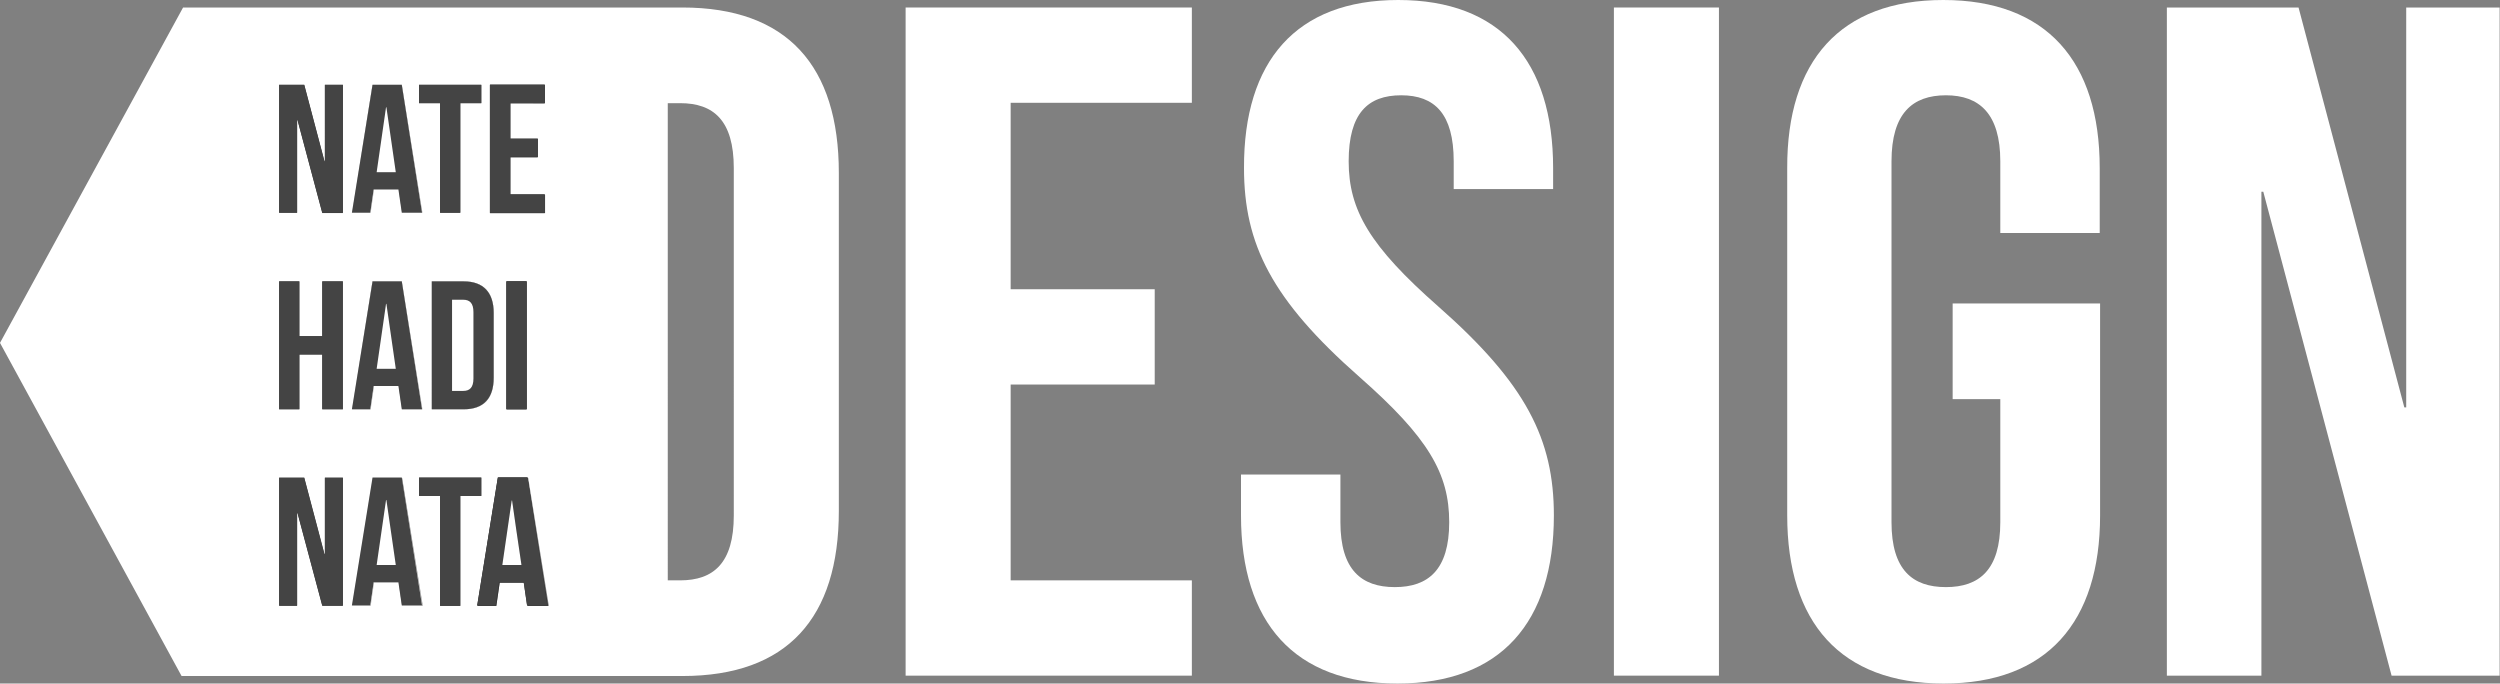 <?xml version="1.0" encoding="utf-8"?>
<!-- Generator: Adobe Illustrator 19.1.0, SVG Export Plug-In . SVG Version: 6.00 Build 0)  -->
<!DOCTYPE svg PUBLIC "-//W3C//DTD SVG 1.1//EN" "http://www.w3.org/Graphics/SVG/1.1/DTD/svg11.dtd">
<svg version="1.1" id="Layer_1" xmlns="http://www.w3.org/2000/svg" xmlns:xlink="http://www.w3.org/1999/xlink" x="0px" y="0px"
	 viewBox="0 0 666.4 182.2" enable-background="new 0 0 666.4 182.2" xml:space="preserve">
<rect x="0" y="0" width="666.4" height="182.2" fill="#808080" stroke="none"/>
<g>
	<g>
		<path fill="#FFFFFF" d="M269.4,77.1h38.4v25.4h-38.4v52.2h48.3v25.4h-76.3V2h76.3v25.4h-48.3V77.1z"/>
		<path fill="#FFFFFF" d="M372.7,0C400,0,414,16.3,414,44.8v5.6h-26.5V43c0-12.7-5.1-17.6-14-17.6s-14,4.8-14,17.6
			c0,13,5.6,22.6,23.9,38.7c23.4,20.6,30.8,35.4,30.8,55.7c0,28.5-14.2,44.8-41.7,44.8c-27.5,0-41.7-16.3-41.7-44.8v-10.9h26.5v12.7
			c0,12.7,5.6,17.3,14.5,17.3c8.9,0,14.5-4.6,14.5-17.3c0-13-5.6-22.6-23.9-38.7c-23.4-20.6-30.8-35.4-30.8-55.7
			C331.5,16.3,345.5,0,372.7,0z"/>
		<path fill="#FFFFFF" d="M430.2,2h28v178.1h-28V2z"/>
		<path fill="#FFFFFF" d="M520.6,80.9h39.2v56.5c0,28.5-14.2,44.8-41.7,44.8c-27.5,0-41.7-16.3-41.7-44.8V44.8
			C476.3,16.3,490.5,0,518,0c27.5,0,41.7,16.3,41.7,44.8v17.3h-26.5V43c0-12.7-5.6-17.6-14.5-17.6c-8.9,0-14.5,4.8-14.5,17.6v96.2
			c0,12.7,5.6,17.3,14.5,17.3c8.9,0,14.5-4.6,14.5-17.3v-32.8h-12.7V80.9z"/>
		<path fill="#FFFFFF" d="M603.3,51.1h-0.5v129h-25.2V2h35.1l28.2,106.6h0.5V2h24.9v178.1h-28.8L603.3,51.1z"/>
	</g>
	<polygon fill="#333333" points="91.3,75 91.3,109.1 85.9,109.1 85.9,94.5 79.8,94.5 79.8,109.1 74.4,109.1 74.4,75 79.8,75 
		79.8,89.6 85.9,89.6 85.9,75 	"/>
	<polygon fill="#333333" points="91.4,22.6 91.4,56.8 85.9,56.8 79.3,32 79.2,32 79.2,56.8 74.4,56.8 74.4,22.6 81.1,22.6 
		86.5,43.1 86.6,43.1 86.6,22.6 	"/>
	<polygon fill="#333333" points="91.4,127.3 91.4,161.5 85.9,161.5 79.3,136.8 79.2,136.8 79.2,161.5 74.4,161.5 74.4,127.3 
		81.1,127.3 86.5,147.8 86.6,147.8 86.6,127.3 	"/>
	<polygon fill="#FFFFFF" points="112.6,161.5 107.2,161.5 106.3,155.3 99.7,155.3 98.8,161.5 93.8,161.5 99.3,127.3 107.1,127.3 	
		"/>
	<polygon fill="#FFFFFF" points="112.6,109.1 107.2,109.1 106.3,102.9 99.7,102.9 98.8,109.1 93.8,109.1 99.3,75 107.1,75 	"/>
	<polygon fill="#FFFFFF" points="112.6,56.8 107.2,56.8 106.3,50.6 99.7,50.6 98.8,56.8 93.8,56.8 99.3,22.6 107.1,22.6 	"/>
	<polygon fill="#333333" points="128.3,22.6 128.3,27.5 122.7,27.5 122.7,56.8 117.3,56.8 117.3,27.5 111.7,27.5 111.7,22.6 	"/>
	<polygon fill="#333333" points="128.3,127.3 128.3,132.2 122.7,132.2 122.7,161.5 117.3,161.5 117.3,132.2 111.7,132.2 
		111.7,127.3 	"/>
	<path fill="#FFFFFF" d="M131.6,83.4v17.3c0,5.5-2.6,8.4-8,8.4h-8.5V75h8.5C128.9,75,131.6,78,131.6,83.4z"/>
	<rect x="135" y="75" fill="#333333" width="5.4" height="34.1"/>
	<path fill="#FFFFFF" d="M181.9,2h-44.3v0H48.8L0,91.4l48.4,88.8h129.7v0h3.8c28,0,41.7-15.5,41.7-44V46.1
		C223.6,17.6,209.9,2,181.9,2z M130.6,22.6h14.6v4.9H136V37h7.4v4.9H136v10h9.3v4.9h-14.6V22.6z M140.3,75v34.1H135V75H140.3z
		 M131.6,83.4v17.3c0,5.5-2.6,8.4-8,8.4h-8.5V75h8.5C128.9,75,131.6,78,131.6,83.4z M111.7,22.6h16.6v4.9h-5.6v29.2h-5.4V27.5h-5.6
		V22.6z M99.3,22.6h7.8l5.5,34.1h-5.4l-0.9-6.2h-6.6l-0.9,6.2h-4.9L99.3,22.6z M99.3,75h7.8l5.5,34.1h-5.4l-0.9-6.2h-6.6l-0.9,6.2
		h-4.9L99.3,75z M91.4,161.5h-5.5l-6.6-24.7h-0.1v24.7h-4.8v-34.1h6.7l5.4,20.4h0.1v-20.4h4.8V161.5z M85.9,89.6V75h5.5v34.1h-5.5
		V94.5h-6.1v14.6h-5.4V75h5.4v14.6H85.9z M91.4,56.8h-5.5L79.3,32h-0.1v24.7h-4.8V22.6h6.7l5.4,20.4h0.1V22.6h4.8V56.8z
		 M107.2,161.5l-0.9-6.2h-6.6l-0.9,6.2h-4.9l5.5-34.1h7.8l5.5,34.1H107.2z M122.7,161.5h-5.4v-29.3h-5.6v-4.9h16.6v4.9h-5.6V161.5z
		 M140.7,161.5l-0.9-6.2h-6.6l-0.9,6.2h-4.9l5.5-34.1h7.9l5.5,34.1H140.7z M195.6,137.4c0,12.7-5.4,17.3-14.3,17.3h-3.3V27.5h3.3
		c8.9,0,14.3,4.6,14.3,17.3V137.4z"/>
	<polygon fill="#333333" points="146.1,161.5 140.7,161.5 139.8,155.3 133.2,155.3 132.3,161.5 127.3,161.5 132.8,127.3 
		140.6,127.3 	"/>
	<rect x="135" y="75" fill="#333333" width="5.4" height="34.1"/>
	<polygon fill="#333333" points="136,27.5 136,37 143.3,37 143.3,41.9 136,41.9 136,51.9 145.2,51.9 145.2,56.8 130.6,56.8 
		130.6,22.6 145.2,22.6 145.2,27.5 	"/>
	<polygon fill="#333333" points="136,27.5 136,37 143.3,37 143.3,41.9 136,41.9 136,51.9 145.2,51.9 145.2,56.8 130.6,56.8 
		130.6,22.6 145.2,22.6 145.2,27.5 	"/>
	<path fill="#333333" d="M140.6,127.3h-7.9l-5.5,34.1h4.9l0.9-6.2h6.6l0.9,6.2h5.4L140.6,127.3z M133.9,150.6l2.5-17.3h0.1l1.1,7.7
		l1.4,9.6H133.9z"/>
	<g>
		<path fill="#444444" d="M86.6,22.6v20.4h-0.1l-5.4-20.4h-6.7v34.1h4.8V32h0.1l6.6,24.7h5.5V22.6H86.6z"/>
		<path fill="#444444" d="M107.1,22.6h-7.8l-5.5,34.1h4.9l0.9-6.2h6.6l0.9,6.2h5.4L107.1,22.6z M100.4,45.9l2.5-17.3h0.1l2.5,17.3
			H100.4z"/>
		<path fill="#444444" d="M111.7,22.6v4.9h5.6v29.2h5.4V27.5h5.6v-4.9H111.7z"/>
		<path fill="#444444" d="M145.2,27.5v-4.9h-14.6v34.1h14.6v-4.9H136v-10h7.4V37H136v-9.5H145.2z"/>
		<path fill="#444444" d="M85.9,75v14.6h-6.1V75h-5.4v34.1h5.4V94.5h6.1v14.6h5.5V75H85.9z"/>
		<path fill="#444444" d="M107.1,75h-7.8l-5.5,34.1h4.9l0.9-6.2h6.6l0.9,6.2h5.4L107.1,75z M100.4,98.3l2.5-17.3h0.1l2.5,17.3H100.4
			z"/>
		<path fill="#444444" d="M123.6,75h-8.5v34.1h8.5c5.4,0,8-3,8-8.4V83.4C131.6,78,128.9,75,123.6,75z M126.2,100.9
			c0,2.4-1,3.3-2.7,3.3h-3V79.9h3c1.7,0,2.7,0.9,2.7,3.3V100.9z"/>
		<path fill="#444444" d="M135,75v34.1h5.4V75H135z"/>
		<path fill="#444444" d="M86.6,127.3v20.4h-0.1l-5.4-20.4h-6.7v34.1h4.8v-24.7h0.1l6.6,24.7h5.5v-34.1H86.6z"/>
		<path fill="#444444" d="M107.1,127.3h-7.8l-5.5,34.1h4.9l0.9-6.2h6.6l0.9,6.2h5.4L107.1,127.3z M100.4,150.6l2.5-17.3h0.1
			l2.5,17.3H100.4z"/>
		<path fill="#444444" d="M111.7,127.3v4.9h5.6v29.3h5.4v-29.3h5.6v-4.9H111.7z"/>
		<path fill="#444444" d="M140.6,127.3h-7.9l-5.5,34.1h4.9l0.9-6.2h6.6l0.9,6.2h5.4L140.6,127.3z M133.9,150.6l2.5-17.3h0.1l1.1,7.7
			l1.4,9.6H133.9z"/>
		<polygon fill="#FFFFFF" points="139,150.6 133.9,150.6 136.4,133.4 136.5,133.4 137.6,141.1 		"/>
	</g>
</g>
</svg>
